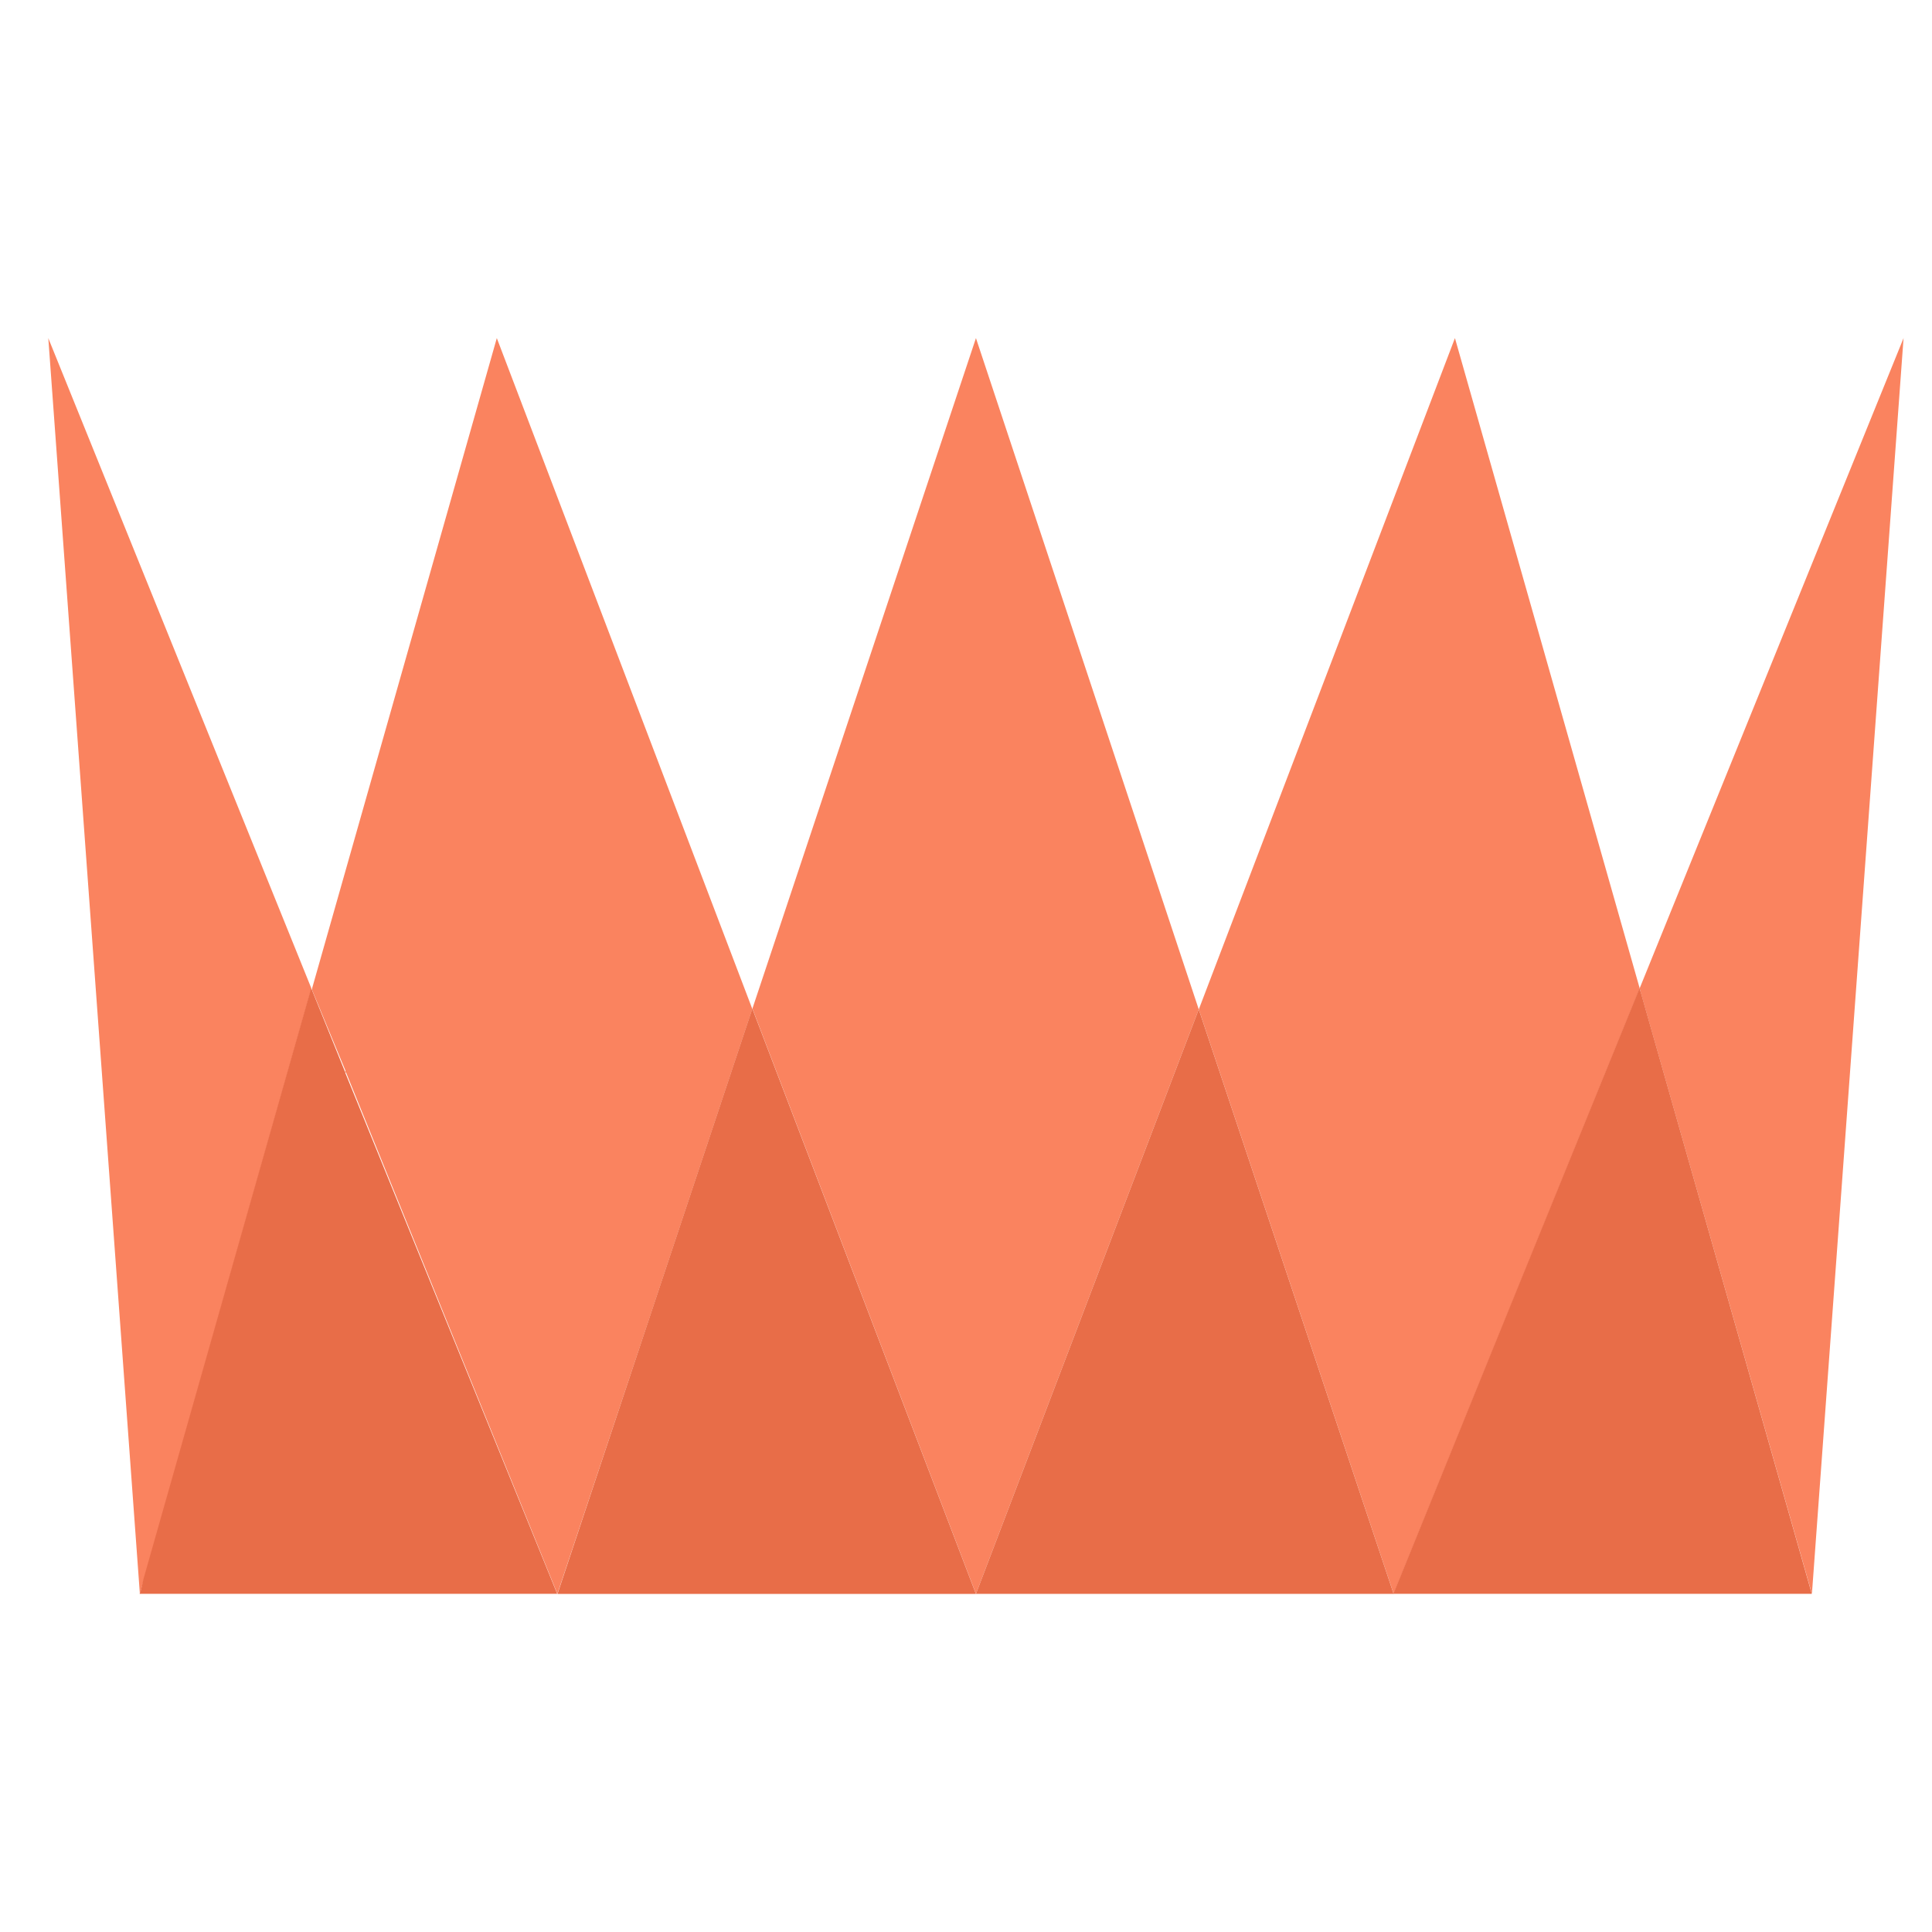 <svg width="40" height="40" viewBox="0 0 40 40" fill="none" xmlns="http://www.w3.org/2000/svg">
<path d="M6.448 20.466L2.896 33L1 7.001L6.448 20.466Z" fill="#FA835F"/>
<path d="M15.573 20.882V20.898L13.404 27.414L11.54 32.999L7.168 22.214L7.152 22.198V22.166L6.461 20.497V20.465L10.286 7L15.573 20.882Z" fill="#FA835F"/>
<path d="M24.819 20.898L20.206 32.999L15.578 20.882L20.206 7L24.819 20.898Z" fill="#FA835F"/>
<path d="M33.949 20.465L28.854 32.999L24.82 20.898L30.123 7L33.949 20.465Z" fill="#FA835F"/>
<path d="M39.411 7L38.125 24.638L37.514 32.999L33.946 20.465L39.411 7Z" fill="#FA835F"/>
<path d="M33.946 20.464L33.962 20.608L34.862 32.998L33.946 20.464Z" fill="url(#paint0_linear)"/>
<path d="M11.536 32.998H2.89C2.906 32.966 2.922 32.901 2.938 32.837L2.97 32.693L6.441 20.464L6.458 20.496L7.133 22.165L7.149 22.197V22.213L11.536 32.998Z" fill="#E86D48"/>
<path d="M20.205 33H11.543L15.576 20.883L20.205 33Z" fill="#E86D48"/>
<path d="M28.853 32.999H20.206L24.819 20.898L28.853 32.999Z" fill="#E86D48"/>
<path d="M37.511 32.998L33.975 20.56L33.943 20.464L31.227 27.14L28.848 32.998H28.928H34.055H34.859H37.511Z" fill="#E86D48"/>
<defs>
<linearGradient id="paint0_linear" x1="33.611" y1="26.68" x2="35.031" y2="26.772" gradientUnits="userSpaceOnUse">
<stop stop-color="#0B34EF"/>
<stop offset="1" stop-color="#0B34EF" stop-opacity="0"/>
</linearGradient>
</defs>
</svg>
